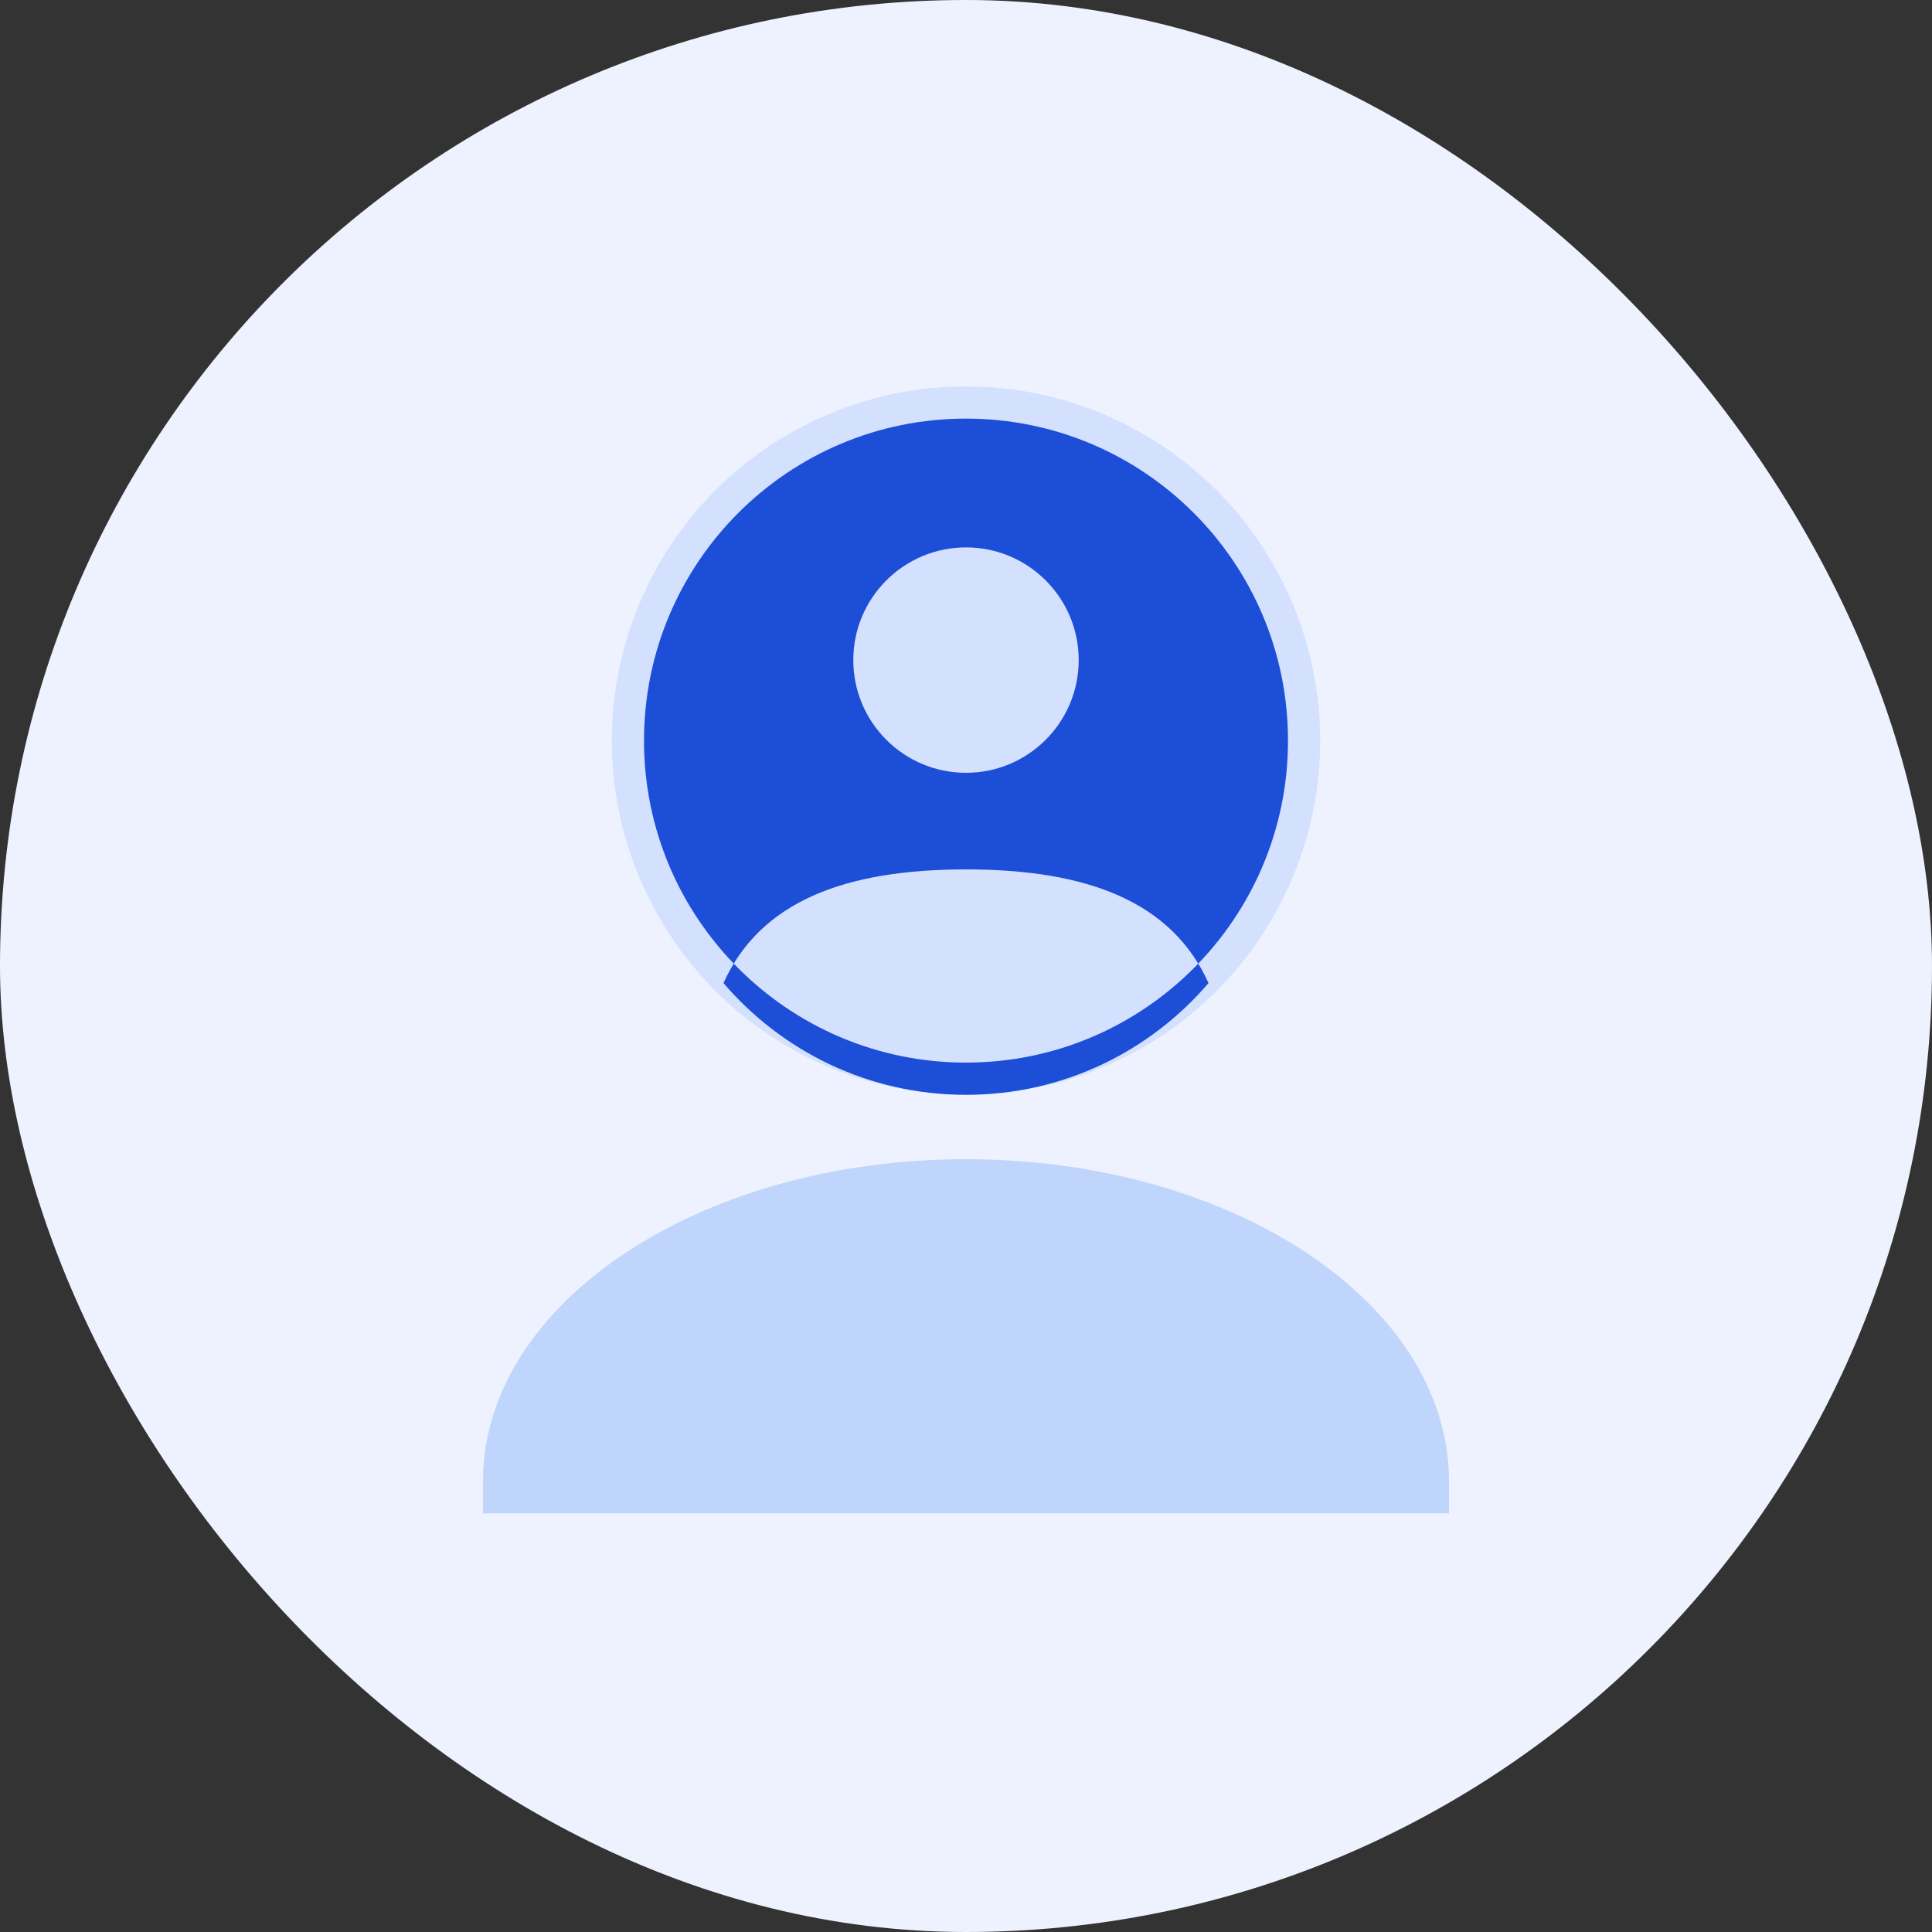 <svg width="120" height="120" viewBox="0 0 120 120" fill="none" xmlns="http://www.w3.org/2000/svg">
  <rect x="0" y="0" width="120" height="120" fill="#333333" stroke="none"/>
  <rect width="120" height="120" rx="60" fill="#EEF2FF"/>
  <circle cx="60" cy="46" r="22" fill="#3B82F6" fill-opacity="0.15"/>
  <path d="M60 26c-11.046 0-20 8.954-20 20 0 11.045 8.954 20 20 20s20-8.955 20-20c0-11.046-8.954-20-20-20Zm0 8c3.866 0 7 3.134 7 7s-3.134 7-7 7-7-3.134-7-7 3.134-7 7-7Zm0 34c-6.04 0-11.418-2.688-15.063-6.938C47.21 56.02 52.43 54 60 54c7.57 0 12.79 2.02 15.063 7.062C71.418 65.312 66.04 68 60 68Z" fill="#1D4ED8"/>
  <path d="M30 92c0-11.046 13.431-20 30-20s30 8.954 30 20v2H30v-2Z" fill="#3B82F6" fill-opacity="0.25"/>
</svg>
